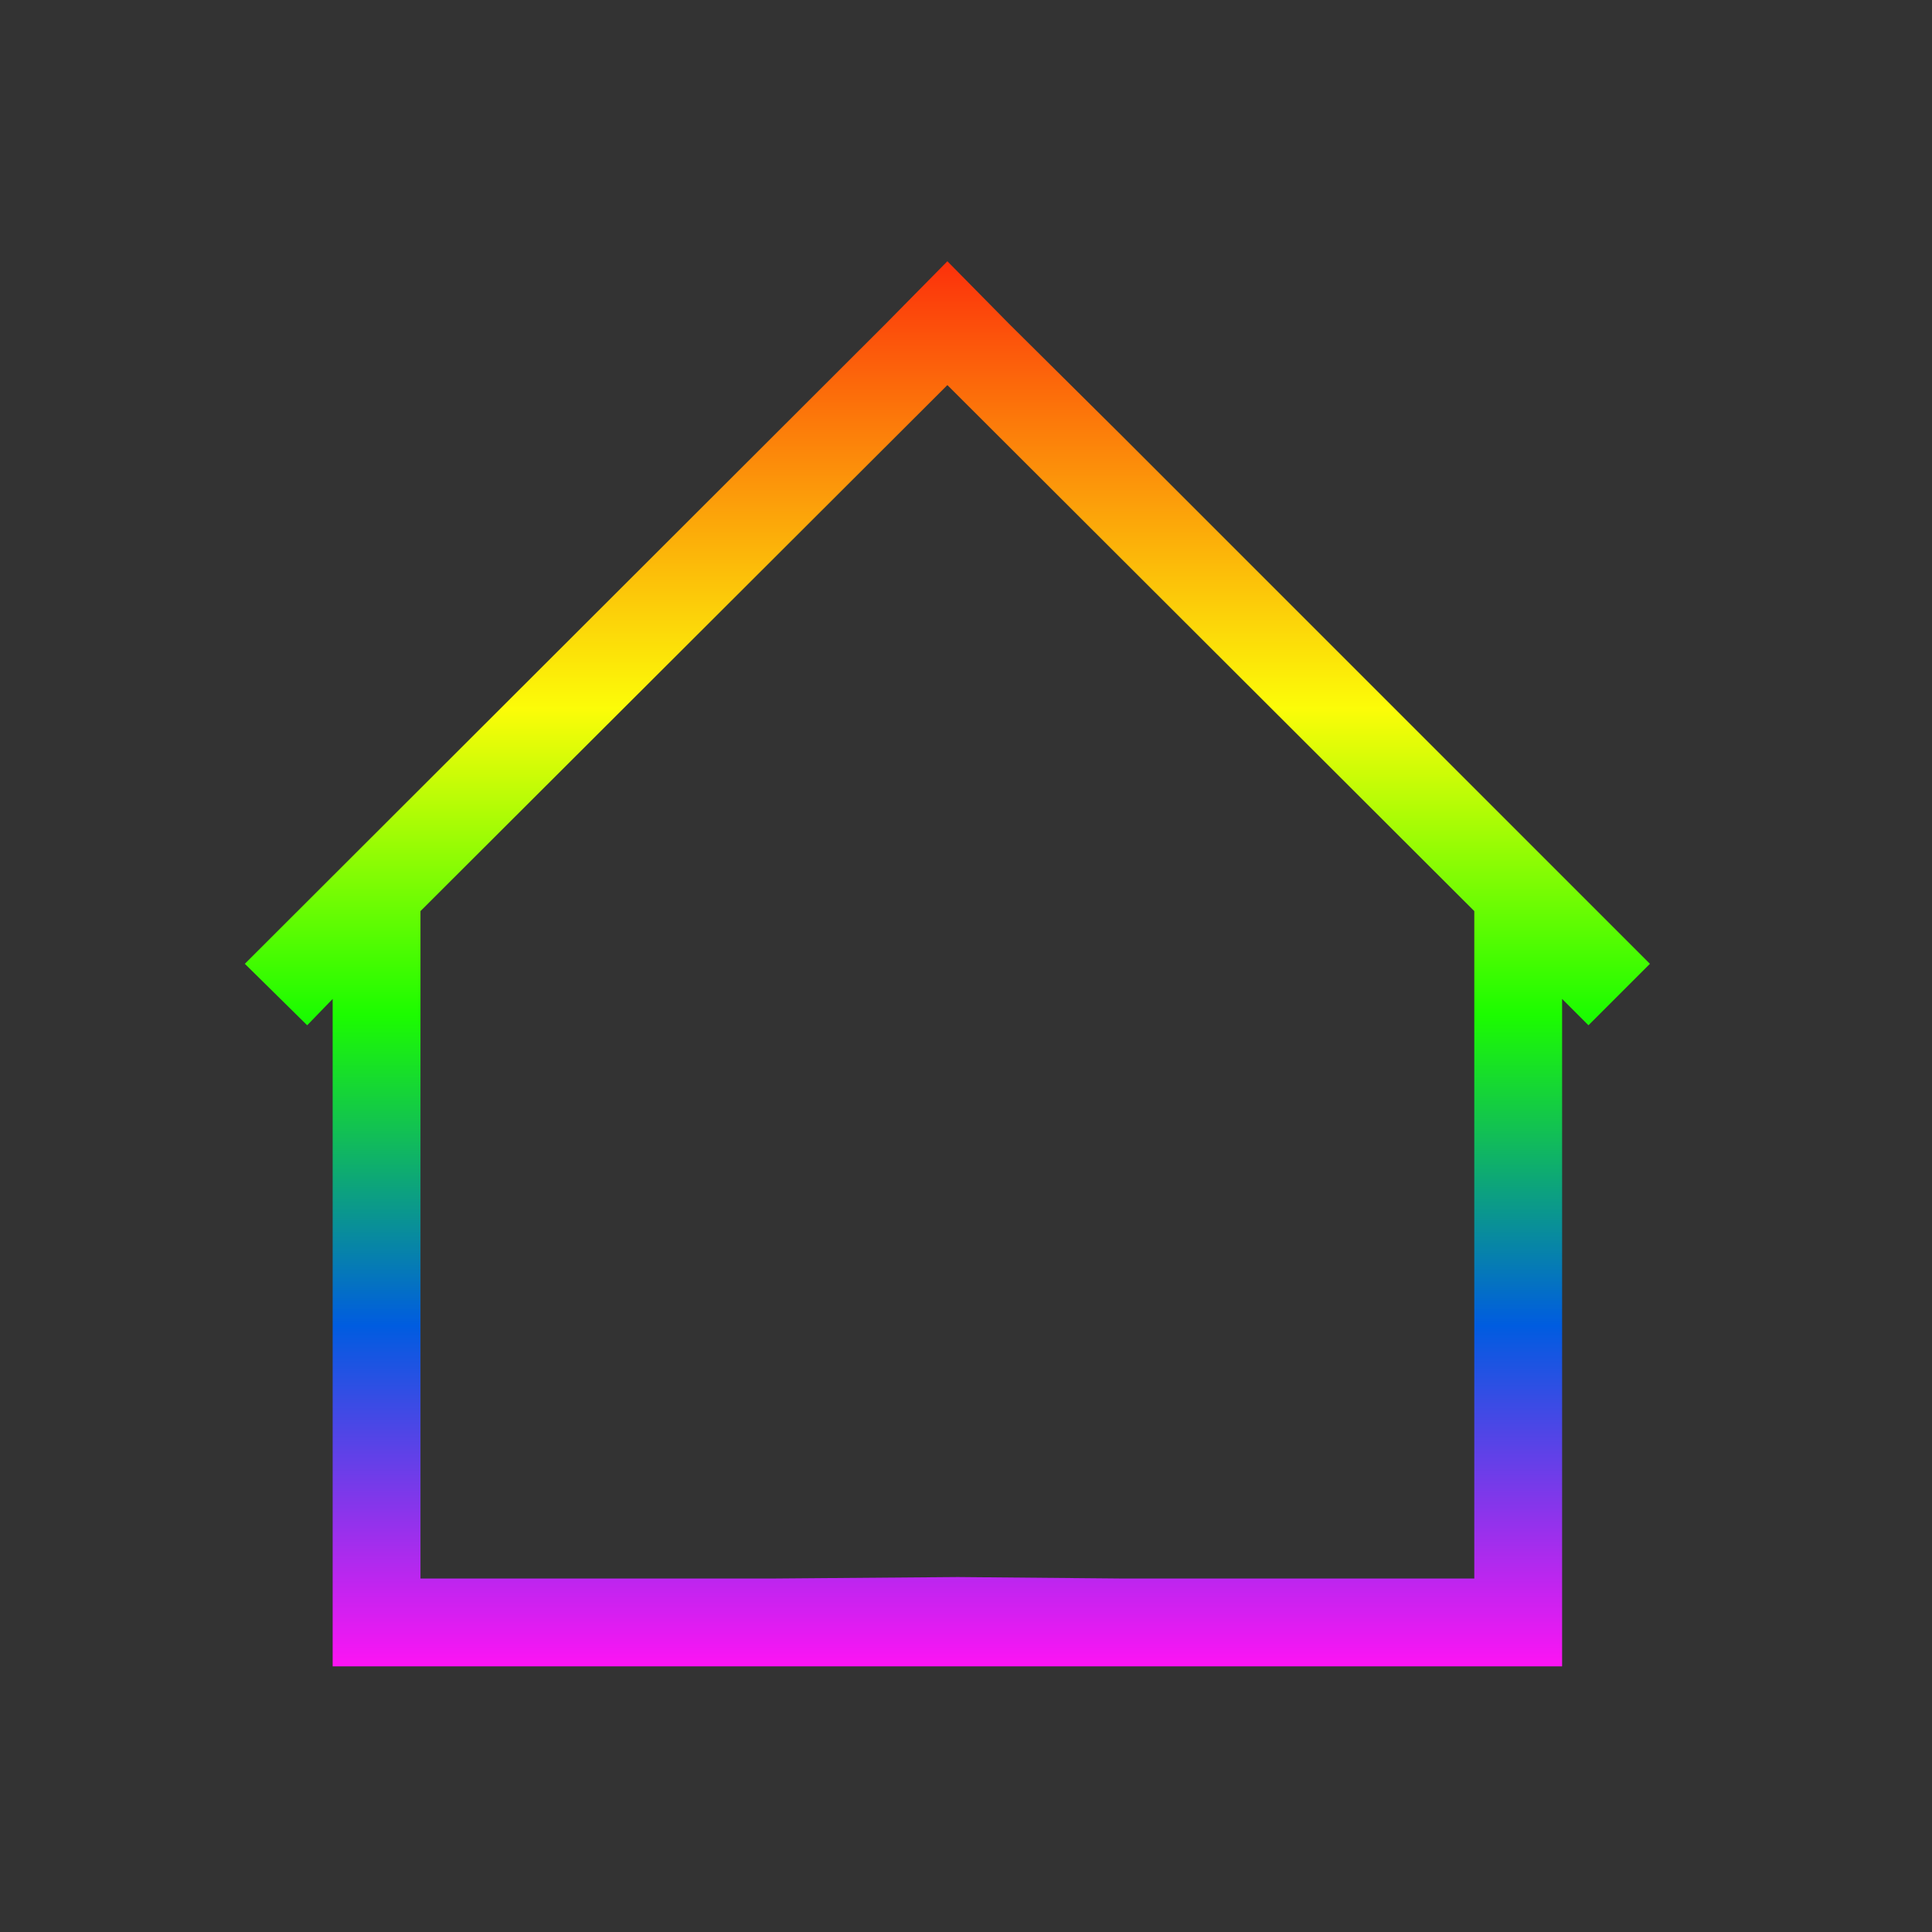 <?xml version="1.0" encoding="UTF-8" standalone="no"?>
<svg xmlns:xlink="http://www.w3.org/1999/xlink"
   xmlns:dc="http://purl.org/dc/elements/1.1/"
   xmlns:cc="http://creativecommons.org/ns#"
   xmlns:rdf="http://www.w3.org/1999/02/22-rdf-syntax-ns#"
   xmlns:svg="http://www.w3.org/2000/svg"
   xmlns="http://www.w3.org/2000/svg"
   xmlns:sodipodi="http://sodipodi.sourceforge.net/DTD/sodipodi-0.dtd"
   xmlns:inkscape="http://www.inkscape.org/namespaces/inkscape"
   version="1.1"
   height="22"
   viewBox="0 0 22 22"
   width="22"
   id="svg10"
   sodipodi:docname="garage-black.svg"
   inkscape:version="0.92.3 (2405546, 2018-03-11)">
  <rect x="0" y="0" width="22" height="22" fill="#333333" stroke="none"/>
  <sodipodi:namedview
     pagecolor="#ffffff"
     bordercolor="#666666"
     borderopacity="1"
     objecttolerance="10"
     gridtolerance="10"
     guidetolerance="10"
     inkscape:pageopacity="0"
     inkscape:pageshadow="2"
     inkscape:window-width="875"
     inkscape:window-height="480"
     id="namedview12"
     showgrid="false"
     inkscape:zoom="10.727273"
     inkscape:cx="11"
     inkscape:cy="11"
     inkscape:window-x="0"
     inkscape:window-y="0"
     inkscape:window-maximized="0"
     inkscape:current-layer="svg10" />
  <defs
     id="defs3">
    <style
       id="current-color-scheme"
       type="text/css">.ColorScheme-Text {
        color:#000000;
      }</style>
  <linearGradient id="b"> <stop stop-color="#ff13f4" offset="0"/> <stop stop-color="#005ce0" offset=".230"/> <stop stop-color="#1cfc00" offset=".439"/> <stop stop-color="#fcfc08" offset=".645"/> <stop stop-color="#fc0c0c" offset="1"/> </linearGradient> <linearGradient id="a" x1="11" gradientUnits="userSpaceOnUse" x2="11" xlink:href="#b" y1="19" y2="2.05"/> </defs>
  <path fill="url(#a)"
     d="m 10.788,2.975 -0.7,0.71 -7.3,7.29 0.71,0.7 0.29,-0.3 v 7.6 h 1 5 3 5 v -1 -6.6 l 0.3,0.3 0.7,-0.7 -3,-3 v 0 l -3,-3 -1.3,-1.29 z m 0,1.41 6,5.99 v 7.6 h -4 v 0 l -1.881,-0.017 -2.119,0.017 v 0 h -4 v -7.6 z"
     id="path5"
     inkscape:connector-curvature="0" />
  <g
     transform="translate(-6.466,-1041.034)"
     id="g6">
    <path fill="url(#a)"
       d="m 10.254,1059.008 v 0 H 9.254 v 1 H 25.254 v -1 h -1 v 0 z m 0.802,0.272 12.198,-0.272 v 0 h -1 v -1 -4 h -1 l -1,-3 h -6 l -1,3 h -1 v 4 1 h -1 z m 3.968,-7.272 h 4.43 l 0.7,2 h -5.83 z m -1.77,3 h 2 v 1 h -2 z m 6,0 h 2 v 1 h -2 z m -5,3 h 6 v 1 h -6 z"
       id="path7"
       inkscape:connector-curvature="0" />
  </g>
</svg>
